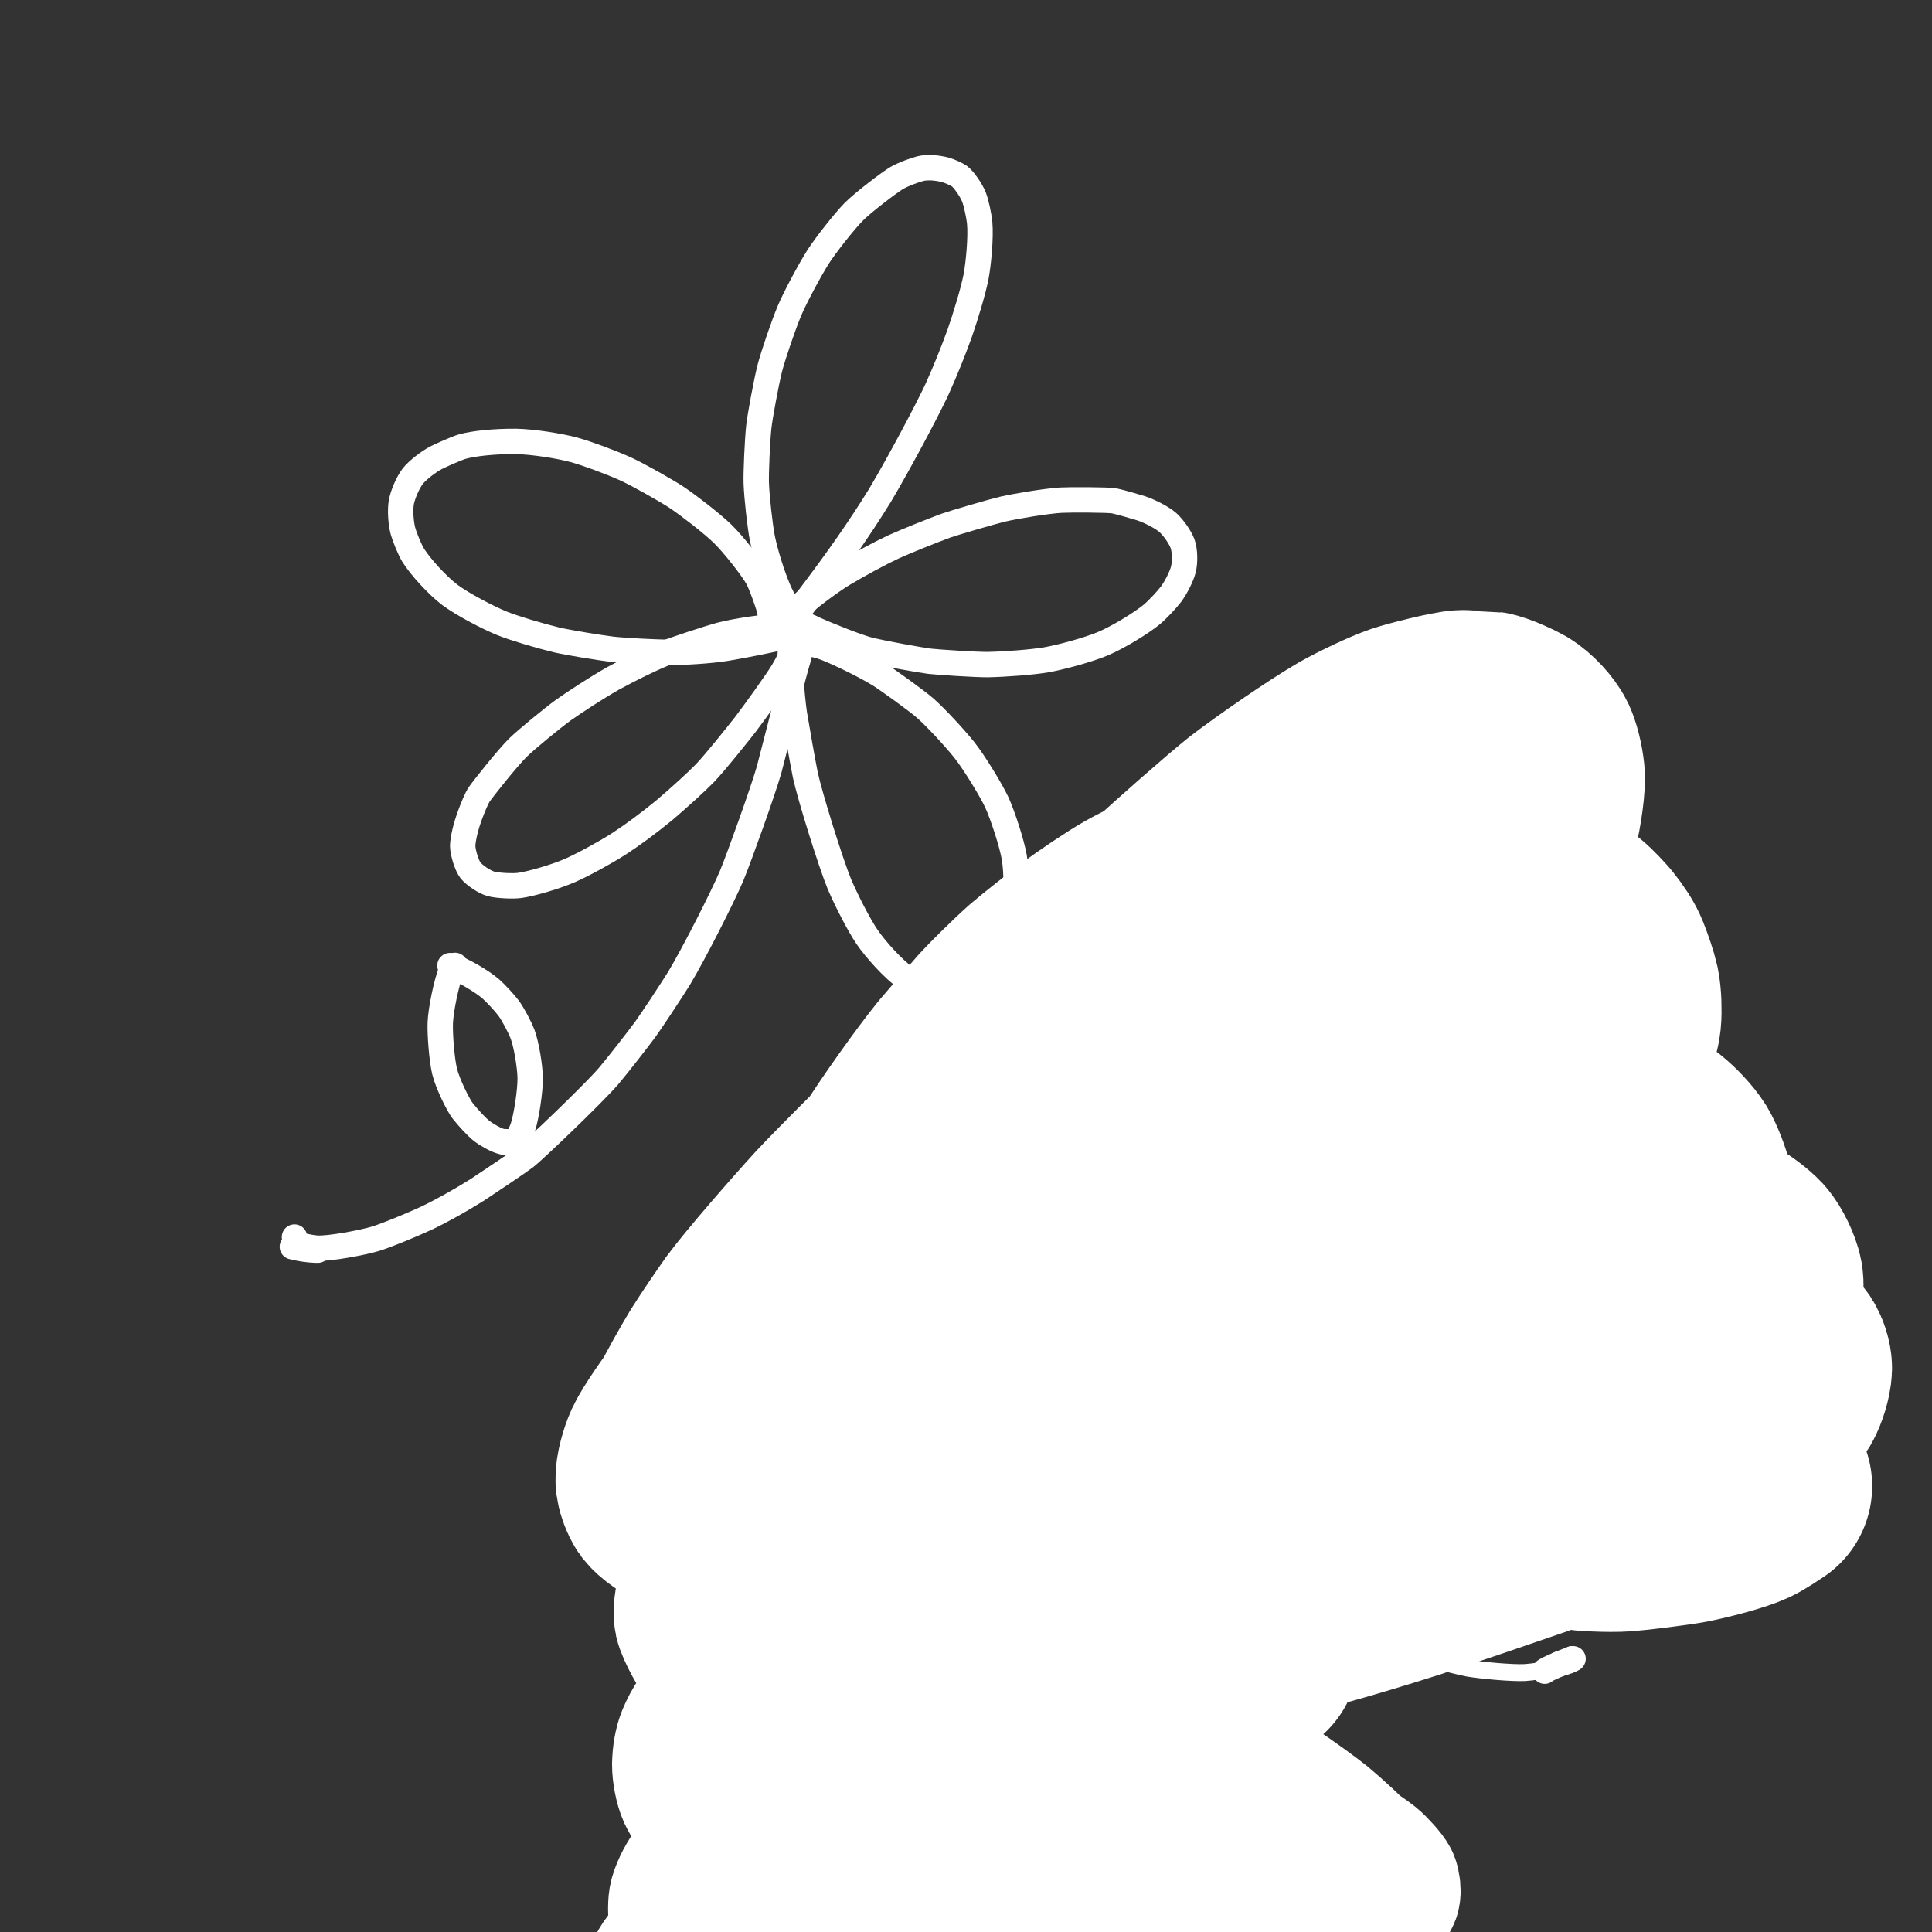 <?xml version="1.0" encoding="UTF-8" standalone="no"?>
<!DOCTYPE svg PUBLIC "-//W3C//DTD SVG 1.1//EN" "http://www.w3.org/Graphics/SVG/1.1/DTD/svg11.dtd">
<svg width="1000.00" height="1000.00" viewBox="0.00 0.00 1000.00 1000.00" xmlns="http://www.w3.org/2000/svg" xmlns:xlink="http://www.w3.org/1999/xlink">
<rect x="0.00" y="0.00" width="1000.00" height="1000.00" fill="#333333" stroke="none"/>
<g stroke-linecap="round" id="レイヤー_2">
<path d="M640.99,830.76 C640.49,831.04 640.05,831.19 639.67,831.20 C638.42,831.22 635.72,830.42 634.56,829.67 C632.21,828.09 628.62,823.42 627.02,820.96 C623.98,816.20 619.66,806.36 615.58,796.17 C612.67,788.60 607.60,774.18 605.68,766.65 C604.60,762.37 601.62,747.45 600.13,737.58 C597.53,718.47 596.06,692.38 595.91,677.59 C595.96,665.68 597.95,632.12 599.77,616.78 C601.91,602.12 608.18,570.87 611.94,556.91 C614.09,549.41 618.82,534.30 621.47,526.73 C625.44,516.26 629.37,507.12 634.35,496.68 C638.17,489.13 645.70,475.20 649.24,468.75 C653.88,460.56 659.37,452.19 664.97,444.86 C666.81,442.49 680.19,426.49 682.77,423.74 C687.58,418.66 699.47,407.87 705.17,403.55 C711.55,398.74 723.10,391.68 730.49,388.33 C736.83,385.49 751.49,381.59 758.71,381.27 C763.14,381.09 769.86,381.71 773.89,382.66 C777.92,383.64 783.89,386.10 787.40,388.22 C790.88,390.37 795.95,394.64 798.82,397.86 C801.57,400.97 805.15,406.26 807.03,409.79 C810.44,416.29 814.91,430.53 816.17,437.95 C817.17,443.93 818.04,458.25 817.87,466.04 C817.69,471.99 816.61,484.31 815.12,494.36 C812.55,509.04 804.99,536.87 801.23,548.84 C798.55,556.85 783.27,591.30 776.02,606.66 C768.69,621.22 755.39,645.16 745.69,660.98 C738.02,673.05 720.27,698.62 711.53,710.84 C707.38,716.43 699.28,727.16 695.33,732.31 C686.83,742.97 639.66,792.23 631.63,800.57 C631.51,800.69 631.39,800.81 631.28,800.93" fill="none" stroke="rgb(255, 255, 255)" stroke-width="13.14" stroke-opacity="1.00" stroke-linejoin="round"/>
<path d="M636.50,825.91 C637.52,823.96 643.26,811.17 648.98,800.94 C653.36,793.39 663.52,776.32 666.13,772.39 C669.82,766.83 680.42,753.42 683.28,750.12 C696.24,735.42 713.23,718.95 727.80,706.97 C734.02,702.03 746.53,693.17 753.04,688.83 C759.67,684.64 770.63,678.17 780.05,673.30 C789.80,668.57 801.84,663.45 808.87,661.13 C815.80,658.86 828.18,655.88 839.01,653.68 C848.51,651.91 858.61,650.76 866.25,651.11 C872.95,651.43 886.38,652.94 894.59,655.25 C901.36,657.19 914.06,663.30 919.66,667.57 C922.23,669.56 926.70,674.06 928.62,676.45 C930.53,678.85 933.55,684.19 934.68,686.94 C935.81,689.73 937.07,695.70 937.34,698.88 C937.58,702.00 937.06,708.61 936.43,711.97 C935.20,718.29 929.29,731.62 925.16,738.05 C921.34,743.96 909.03,757.96 906.94,760.09 C901.58,765.53 894.14,771.51 885.83,777.45 C875.93,784.32 864.35,791.82 857.45,795.65 C851.18,799.11 839.57,804.50 830.06,808.41 C823.12,811.11 809.03,816.04 801.84,818.29 C784.37,823.37 761.24,828.43 743.31,831.48 C734.05,832.90 721.39,834.40 714.04,835.10 C706.32,835.74 694.44,835.92 683.73,835.67 C674.27,835.30 659.52,833.59 653.06,831.47 C650.17,830.51 641.36,826.49 641.18,826.32 C640.79,825.97 639.94,824.97 638.63,823.35" fill="none" stroke="rgb(255, 255, 255)" stroke-width="13.14" stroke-opacity="1.00" stroke-linejoin="round"/>
<path d="M622.73,829.97 C622.86,827.88 622.82,826.85 622.49,825.34 C621.17,819.13 615.49,803.26 613.93,799.41 C610.97,792.13 604.20,778.89 600.29,772.16 C594.95,763.23 588.83,753.74 584.29,747.70 C578.20,739.77 570.81,731.09 565.91,725.56 C558.89,718.05 549.87,709.52 543.97,704.29 C535.71,697.36 526.18,690.29 520.17,686.10 C511.53,680.40 504.24,676.08 495.14,671.27 C488.58,667.98 475.70,662.26 467.45,659.41 C459.72,656.76 445.36,653.08 437.11,651.90 C429.69,650.86 415.37,650.14 407.35,650.68 C400.25,651.17 385.91,653.49 377.68,655.86 C369.21,658.32 356.81,664.26 348.87,669.61 C346.03,671.55 340.52,675.31 337.97,677.38 C334.58,680.17 324.87,695.48 322.83,699.87 C321.15,703.53 319.25,710.92 318.85,714.68 C318.49,718.19 318.53,725.99 319.10,729.76 C319.71,733.70 321.72,741.30 323.18,745.09 C325.61,751.33 334.82,764.99 340.05,770.40 C344.51,774.97 357.95,785.45 364.60,789.54 C370.28,793.02 385.53,800.51 392.96,803.84 C400.84,807.25 438.60,819.83 448.90,822.50 C457.73,824.76 496.78,830.67 513.22,832.58 C530.84,834.24 558.81,834.63 559.02,834.62 C559.35,834.60 559.94,834.53 560.80,834.40" fill="none" stroke="rgb(255, 255, 255)" stroke-width="13.14" stroke-opacity="1.00" stroke-linejoin="round"/>
<path d="M646.93,855.76 C640.47,857.75 625.45,862.28 616.97,864.04 C610.42,865.32 596.49,867.56 588.66,868.35 C580.31,868.99 564.65,869.60 556.15,869.70 C547.99,869.63 529.59,869.33 524.64,869.02 C518.12,868.59 503.62,866.27 496.41,864.82 C486.18,862.68 475.24,859.88 467.82,857.22 C460.47,854.56 448.64,849.15 441.47,844.99 C435.00,841.21 423.05,832.27 419.08,828.17 C417.13,826.14 412.54,820.29 410.80,817.58 C408.75,814.33 406.16,808.88 404.83,804.96 C402.34,797.55 400.31,783.96 400.16,775.46 C400.04,767.15 401.66,751.54 402.82,744.70 C404.31,736.03 407.86,722.43 409.93,715.34 C412.18,708.16 416.03,696.80 419.62,687.53 C422.34,680.85 428.71,666.48 432.59,658.44 C439.34,645.48 457.12,613.57 463.16,603.60 C471.71,589.97 488.64,566.08 498.34,554.12 C503.42,548.13 513.16,536.86 517.83,531.58 C520.93,528.16 531.91,517.19 539.17,510.72 C544.88,505.82 557.10,496.30 563.39,491.49 C569.94,486.71 582.28,478.28 589.62,474.12 C595.99,470.52 610.11,463.76 615.89,461.61 C623.04,458.98 637.49,455.06 643.24,454.24 C649.93,453.31 665.45,453.48 671.24,454.47 C678.09,455.68 693.13,461.36 698.60,464.94 C704.79,469.03 715.45,479.06 719.81,485.22 C724.29,491.61 730.38,504.42 732.51,512.16 C734.31,518.83 736.56,533.11 736.84,541.66 C737.06,549.27 736.20,564.13 734.74,572.66 C733.44,580.17 729.84,594.30 727.15,601.98 C725.11,607.79 719.09,622.10 715.80,628.65 C712.34,635.21 703.36,650.59 700.72,654.51 C690.34,669.57 674.98,688.15 662.22,701.56 C652.66,711.29 628.89,732.63 617.10,742.33 C601.98,754.15 580.91,769.02 568.99,776.85 C555.97,784.86 531.40,798.16 517.25,803.94 C510.40,806.69 494.33,811.17 488.06,811.93 C484.26,812.38 476.34,812.57 473.84,812.32 C470.16,811.92 462.57,809.67 460.09,808.18 C457.55,806.61 452.75,801.28 451.31,798.27 C450.31,796.10 448.73,789.28 448.36,785.58 C447.81,779.73 449.35,763.45 450.88,756.21 C452.77,747.64 456.92,733.20 459.44,726.01 C465.47,709.65 477.18,683.83 484.60,669.65 C491.95,656.36 507.78,629.34 515.87,615.79 C524.72,601.74 541.95,575.83 550.96,563.07 C560.39,550.17 577.52,528.01 590.77,512.37 C595.93,506.50 605.94,495.27 610.81,489.91 C618.16,482.16 625.91,474.59 631.66,469.72 C634.75,467.11 649.91,455.45 656.21,450.73 C664.84,444.49 674.70,439.61 680.05,437.00 C683.41,435.43 688.41,433.94 693.73,432.75 C698.46,431.74 705.92,430.73 708.92,430.78 C712.92,430.89 719.65,432.63 723.22,434.27 C726.41,435.79 732.15,440.24 734.62,442.89 C737.36,445.90 740.65,451.12 742.37,454.98 C743.85,458.39 746.13,465.80 746.81,469.50 C747.90,475.65 748.28,493.50 747.67,500.81 C746.32,516.06 741.38,541.92 736.44,559.71 C735.15,564.16 729.44,580.52 726.80,587.36 C722.96,596.66 717.84,607.38 714.45,614.02 C710.90,620.61 704.89,631.12 699.19,640.02 C688.55,655.92 671.66,677.16 661.56,688.61 C656.41,694.26 645.56,705.37 639.91,710.90 C628.07,722.07 606.54,739.64 591.03,751.14 C578.31,759.88 553.16,775.85 539.71,783.33 C533.24,786.77 520.98,792.87 511.81,796.76 C504.67,799.57 491.15,804.81 484.78,806.32 C476.07,808.46 464.06,809.37 456.18,808.54 C452.12,808.07 445.11,805.48 441.89,803.20 C439.02,801.09 434.93,795.97 433.46,793.29 C431.77,790.12 429.99,784.56 429.28,780.56 C428.03,773.29 428.03,759.47 429.03,750.66 C430.02,742.20 432.70,729.87 434.86,721.48 C437.73,711.45 440.43,703.38 444.18,693.49 C447.02,686.41 453.31,672.10 456.57,665.42 C462.01,654.73 477.44,627.53 487.97,610.76 C496.88,597.04 514.01,572.31 522.73,560.00 C531.87,547.75 551.50,523.07 561.80,510.90 C569.49,502.17 592.94,477.56 603.57,467.03 C615.11,456.21 641.65,432.93 650.42,425.98 C662.70,416.53 687.07,399.70 700.45,391.88 C707.91,387.69 720.69,381.57 727.99,379.05 C732.74,377.42 752.83,372.32 757.24,372.30 C759.71,372.36 768.46,372.71 768.57,372.73 C771.97,373.24 780.21,377.07 782.15,378.22 C785.70,380.36 790.21,385.16 791.83,388.59 C793.27,391.73 794.82,399.14 794.89,402.53 C794.97,408.90 792.74,422.81 790.47,430.18 C788.30,437.12 782.66,451.01 778.81,458.76 C775.20,465.66 765.56,482.29 762.84,486.35 C758.44,492.81 748.91,505.89 744.00,512.25 C737.30,520.76 712.39,547.22 702.97,556.40 C690.11,568.57 666.33,588.77 655.94,597.12 C643.86,606.54 618.20,626.24 604.61,636.51 C576.47,656.89 523.25,694.82 498.17,712.38 C485.66,720.86 462.45,736.07 449.32,743.88 C441.83,748.22 424.89,757.84 420.66,759.92 C417.05,761.68 411.27,763.59 409.44,763.88 C406.61,764.32 401.01,764.28 399.86,764.28 C399.73,761.40 399.31,752.10 399.27,749.87 C399.20,744.93 399.98,738.38 401.76,735.32 C402.16,734.64 407.68,722.10 412.49,712.53 C420.13,697.62 435.22,672.10 443.18,659.45 C451.26,647.13 466.25,625.42 477.55,610.39 C489.35,595.38 506.36,575.70 516.57,564.54 C527.00,553.58 549.08,531.88 560.42,521.30 C572.04,511.02 598.50,488.94 608.41,481.47 C614.85,476.74 627.70,467.77 633.98,463.65 C638.05,461.03 655.87,450.90 660.04,448.83 C667.10,445.34 680.25,440.05 688.29,437.67 C695.68,435.60 708.64,432.30 715.50,432.21 C722.99,432.17 731.40,433.40 740.04,436.44 C743.75,437.77 750.50,440.92 753.52,443.06 C756.52,445.22 761.98,450.94 763.73,453.59 C765.51,456.33 768.55,463.69 769.37,467.39 C770.15,471.01 770.27,478.38 769.95,481.97 C769.19,489.94 765.03,504.32 761.99,511.95 C759.42,518.36 751.71,533.46 748.86,538.48 C744.20,546.40 736.85,557.00 732.39,563.05 C727.74,569.07 720.13,578.39 713.57,585.62 C707.52,592.01 697.72,601.50 691.22,607.41 C680.22,616.78 651.79,639.45 642.18,646.52 C631.62,654.02 602.73,672.80 590.09,680.60 C577.02,688.40 551.22,703.36 538.48,710.52 C525.07,717.63 497.39,731.91 483.12,739.07 C469.24,745.77 437.59,760.56 427.50,764.71 C422.42,766.73 405.74,772.55 398.82,774.87 C390.85,777.52 377.56,779.30 371.05,779.43 C367.28,779.48 361.41,778.14 358.67,776.60 C357.26,775.76 355.28,773.83 354.28,772.25 C352.41,769.19 351.70,762.88 352.14,758.89 C352.97,752.16 357.69,739.11 360.63,732.74 C363.29,727.03 370.65,714.04 374.45,707.76 C379.61,699.58 386.45,689.58 390.68,683.65 C398.74,672.72 421.45,646.70 432.74,634.35 C443.43,622.98 465.02,601.49 475.61,591.23 C486.49,581.12 508.81,560.68 520.27,550.63 C531.70,540.99 555.07,522.32 567.30,513.20 C580.96,503.63 611.22,483.69 620.41,478.10 C624.74,475.55 634.85,470.72 644.88,466.42 C652.79,463.15 669.86,456.32 675.62,454.65 C680.85,453.13 692.18,450.81 701.99,449.15 C709.80,448.00 724.93,446.99 731.33,447.26 C738.75,447.58 752.30,449.17 757.72,450.62 C761.82,451.72 781.18,458.48 787.07,461.19 C794.76,464.76 808.65,474.18 813.00,477.74 C816.31,480.48 819.93,484.55 821.55,486.40 C825.33,491.13 827.64,494.65 829.10,498.32 C830.85,502.76 832.94,508.80 833.71,512.33 C834.50,516.01 834.76,523.29 834.37,526.99 C833.49,534.62 828.74,548.20 825.34,554.71 C821.99,561.06 812.80,573.65 807.56,579.52 C803.03,584.55 793.26,593.62 785.51,600.13 C773.81,609.51 748.68,626.51 736.24,634.73 C725.33,641.48 702.69,654.91 684.75,664.46 C672.22,670.93 644.70,684.98 629.71,692.56 C614.69,699.79 584.10,714.07 568.52,721.12 C552.86,727.74 522.87,740.14 508.54,745.92 C493.65,751.60 462.59,763.00 448.72,767.49 C432.31,772.33 405.09,778.52 391.59,780.69 C383.55,781.93 370.54,781.51 364.99,780.37 C361.41,779.62 354.43,777.63 351.36,775.93 C349.68,774.97 347.02,772.93 346.22,771.90 C345.44,770.86 344.27,767.72 344.08,766.25 C343.76,763.22 345.78,756.26 347.33,752.89 C349.80,747.60 359.06,734.18 363.65,728.66 C368.13,723.39 380.21,710.16 383.66,706.78 C389.13,701.50 401.06,690.64 407.44,685.21 C416.26,678.09 440.80,660.09 455.93,650.02 C468.83,641.77 495.53,625.81 509.48,618.01 C520.39,612.14 550.22,597.80 563.84,591.89 C580.36,585.38 606.16,576.55 621.51,572.48 C629.96,570.40 645.52,566.84 652.55,565.25 C661.51,563.27 672.59,561.58 681.07,560.90 C688.01,560.34 703.28,559.21 711.61,558.64 C722.59,558.15 735.34,558.16 742.94,558.38 C750.29,558.77 764.55,559.94 772.12,560.84 C779.58,561.91 795.88,564.84 800.99,566.12 C807.83,567.85 829.60,575.13 830.65,575.52 C837.81,578.19 849.26,585.47 855.17,590.09 C858.84,592.98 863.92,598.38 866.09,601.90 C867.89,604.90 870.87,612.36 871.56,616.02 C872.24,619.81 872.47,627.90 872.00,631.41 C871.63,634.00 869.53,641.38 868.19,644.73 C865.64,650.99 857.50,663.13 852.51,668.71 C848.24,673.45 836.43,683.54 829.64,688.53 C825.80,691.32 810.06,701.26 803.02,705.35 C793.07,710.87 760.12,726.64 748.95,731.35 C734.48,737.18 705.32,747.84 690.54,752.72 C676.10,757.21 644.11,766.14 633.04,768.84 C613.93,773.19 584.76,778.62 573.18,779.99 C565.33,780.81 549.21,781.71 542.58,781.11 C538.70,780.72 534.69,779.37 530.37,777.55 C531.04,774.67 532.95,766.38 534.13,763.51 C535.64,759.91 539.83,754.54 542.56,752.25 C546.54,748.94 560.00,739.32 566.34,735.02 C576.38,728.52 605.65,712.04 619.10,705.08 C633.10,698.14 661.22,685.18 675.01,679.05 C688.97,673.19 717.27,662.22 731.28,657.19 C746.40,652.20 776.15,643.43 791.51,639.96 C799.03,638.43 812.79,636.07 822.30,635.05 C830.37,634.35 847.20,633.26 852.09,633.59 C857.80,634.05 868.56,635.25 877.08,637.71 C881.66,639.08 888.58,641.56 891.17,642.85 C894.59,644.58 899.64,648.46 901.99,651.01 C904.17,653.44 907.26,659.73 907.88,663.24 C908.42,666.59 907.40,673.21 906.38,676.33 C905.18,679.92 902.45,685.19 900.13,688.62 C895.86,694.86 886.46,704.42 879.73,709.74 C873.24,714.84 862.03,722.04 853.82,726.84 C840.82,733.99 810.58,747.32 798.56,752.19 C789.01,755.89 753.72,767.70 738.63,772.61 C722.01,777.79 685.17,788.17 671.78,791.34 C658.65,794.27 633.11,799.79 630.60,799.93 C626.03,800.14 615.59,796.81 614.46,796.45 C619.12,791.22 630.15,778.97 635.60,774.20 C639.73,770.61 653.13,761.42 659.27,757.48 C665.95,753.34 680.22,744.98 686.92,741.35 C704.26,732.44 728.75,721.41 742.55,715.79 C756.08,710.65 784.90,701.46 800.79,697.64 C808.55,695.92 823.60,693.07 831.01,691.92 C838.31,690.93 851.20,689.55 859.95,689.17 C867.12,689.03 881.13,689.21 889.24,690.16 C897.79,691.19 911.50,694.81 915.22,697.10 C916.98,698.22 919.97,700.88 920.95,702.31 C921.96,703.86 922.76,706.46 922.77,708.08 C922.70,711.07 920.91,716.94 919.23,719.76 C915.63,725.69 906.63,734.95 899.79,740.27 C894.46,744.40 883.43,751.39 873.70,757.04 C870.04,759.14 856.44,766.02 848.54,769.43 C835.86,774.61 807.89,785.26 792.37,791.04 C776.74,796.47 744.71,807.35 728.31,812.81 C688.89,825.39 669.27,830.06 668.48,830.25 C685.43,819.44 701.27,810.69 719.38,802.02 C737.23,794.06 763.52,783.74 778.65,778.33 C786.23,775.80 802.94,770.73 808.83,769.19 C816.99,767.19 832.99,763.86 840.73,762.52 C848.15,761.42 863.24,759.66 872.00,759.50 C876.52,759.42 895.69,760.20 900.24,760.76 C902.70,761.08 905.18,761.76 906.41,762.56 C907.80,763.49 911.76,768.31 912.49,769.21 C910.60,770.48 905.07,774.18 902.27,775.50 C896.59,778.14 882.46,781.91 872.85,783.81 C865.93,785.12 846.52,787.49 840.67,787.93 C831.94,788.53 819.34,787.58 818.94,787.45 C818.45,787.30 817.35,786.84 815.62,786.07" fill="none" stroke="rgb(255, 255, 255)" stroke-width="113.08" stroke-opacity="1.00" stroke-linejoin="round"/>
<path d="M422.22,326.31 C422.22,326.31 420.85,329.08 420.85,329.08 C418.72,328.75 417.68,328.24 416.40,326.67 C410.75,319.96 405.50,311.29 402.76,304.83 C399.51,297.02 396.20,286.36 394.65,278.89 C393.40,272.77 391.70,257.41 391.44,250.08 C391.26,244.47 391.99,228.43 392.73,221.14 C393.37,215.31 396.53,198.34 398.40,190.77 C400.16,183.89 405.63,167.94 408.74,160.57 C411.54,153.95 419.35,139.36 423.53,132.83 C427.29,126.97 436.89,114.76 441.72,109.80 C446.78,104.65 460.50,94.31 464.08,92.18 C467.75,90.03 473.61,88.04 476.14,87.35 C479.64,86.40 484.92,86.73 489.41,87.95 C491.67,88.60 495.11,90.14 496.64,91.22 C498.86,92.84 502.60,98.29 504.04,101.77 C505.31,104.93 506.72,111.76 507.07,115.21 C507.79,122.72 506.45,136.80 505.17,143.38 C503.71,150.81 499.84,163.57 496.69,172.64 C492.85,183.13 489.40,191.71 484.88,201.75 C479.79,212.58 465.69,239.24 455.47,256.40 C444.56,274.11 433.40,289.77 420.00,307.55 C415.13,313.97 408.69,322.44 407.12,324.51 C406.97,324.71 406.81,324.92 406.66,325.12 C406.66,325.12 407.00,324.47 407.00,324.47" fill="none" stroke="rgb(255, 255, 255)" stroke-width="13.14" stroke-opacity="1.00" stroke-linejoin="round"/>
<path d="M398.99,322.47 C399.09,320.37 398.75,316.97 397.67,313.49 C396.22,308.97 393.85,302.45 392.26,299.39 C389.77,294.68 379.70,281.78 373.99,276.25 C368.28,270.75 356.96,262.03 350.80,257.82 C345.03,253.95 329.94,245.49 323.59,242.61 C315.92,239.19 303.76,234.66 296.97,232.81 C289.69,230.84 276.08,228.66 267.09,228.47 C255.48,228.40 245.26,229.55 239.53,231.10 C236.29,232.00 227.63,235.93 225.73,236.92 C221.80,238.99 216.07,243.38 213.61,246.52 C211.15,249.74 208.37,256.12 207.69,260.19 C207.05,264.24 207.50,270.60 208.50,274.53 C209.39,277.91 212.09,284.46 213.82,287.30 C217.35,293.03 226.18,302.87 232.87,307.92 C239.45,312.84 252.70,319.76 259.92,322.67 C266.08,325.14 278.51,328.88 288.14,331.23 C295.17,332.80 309.58,335.13 316.74,336.04 C323.99,336.84 339.33,337.55 346.58,337.67 C353.76,337.72 367.21,336.96 375.87,335.56 C398.15,331.72 411.29,328.36 415.25,327.05 C416.86,326.53 417.82,325.99 419.60,324.69" fill="none" stroke="rgb(255, 255, 255)" stroke-width="13.14" stroke-opacity="1.00" stroke-linejoin="round"/>
<path d="M408.05,326.23 C408.05,326.23 406.31,324.46 406.31,324.46 C407.75,320.87 409.39,318.13 412.13,315.46 C417.42,310.41 429.13,301.57 436.23,297.22 C445.73,291.59 454.93,286.59 462.62,282.99 C469.05,280.07 482.54,274.68 489.55,272.09 C493.97,270.52 514.33,264.59 519.05,263.51 C526.50,261.81 542.06,259.29 549.16,258.88 C553.89,258.62 573.75,258.67 576.66,259.23 C579.65,259.81 589.20,262.62 590.79,263.14 C595.19,264.62 601.49,267.87 604.44,270.43 C607.32,272.99 610.94,278.18 612.13,281.52 C613.31,284.99 613.47,290.94 612.49,294.82 C611.51,298.55 608.59,304.22 606.13,307.54 C603.99,310.38 598.90,315.78 596.17,318.04 C590.66,322.56 578.68,329.89 570.68,333.25 C562.85,336.51 548.77,340.26 541.48,341.53 C534.25,342.76 520.27,343.83 511.22,343.99 C505.24,344.04 485.15,342.74 481.10,342.25 C476.14,341.64 457.46,338.23 450.57,336.60 C443.67,334.89 428.24,328.60 420.43,325.15 C410.72,320.69 404.99,316.87 404.78,316.69 C404.61,316.53 404.41,316.26 404.17,315.88" fill="none" stroke="rgb(255, 255, 255)" stroke-width="13.14" stroke-opacity="1.00" stroke-linejoin="round"/>
<path d="M411.73,329.46 C411.73,329.46 412.14,328.38 412.14,328.38 C410.41,326.77 406.43,324.91 402.81,324.53 C397.45,324.01 380.24,326.72 372.59,328.75 C367.67,330.06 349.21,336.07 343.34,338.45 C336.50,341.24 326.45,346.18 317.19,351.20 C308.26,356.32 297.89,363.12 291.53,367.58 C285.35,372.10 272.57,382.63 268.21,386.85 C262.85,392.08 249.88,408.44 248.00,411.23 C246.69,413.20 244.83,417.61 242.84,423.04 C241.23,427.50 239.47,434.45 239.49,437.99 C239.56,441.38 241.63,448.04 243.49,450.46 C245.42,452.90 250.72,456.57 254.17,457.50 C257.85,458.44 265.50,458.77 268.99,458.30 C275.56,457.35 288.01,453.65 295.24,450.46 C302.19,447.37 312.83,441.53 320.23,436.85 C327.65,432.01 335.47,426.23 343.74,419.47 C351.90,412.50 360.47,404.72 364.85,400.21 C369.88,395.00 380.76,381.38 385.68,375.13 C391.00,368.11 402.06,352.78 405.37,347.25 C410.06,339.35 412.80,331.76 413.53,327.87 C413.53,327.87 412.83,327.03 412.83,327.03" fill="none" stroke="rgb(255, 255, 255)" stroke-width="13.14" stroke-opacity="1.00" stroke-linejoin="round"/>
<path d="M414.85,332.46 C419.90,333.10 424.05,334.06 428.24,335.73 C435.98,338.86 448.87,345.26 455.48,349.39 C459.40,351.85 474.54,362.71 478.99,366.62 C484.22,371.24 494.15,381.89 499.28,388.36 C504.18,394.56 512.82,408.65 515.85,415.10 C518.95,421.76 523.75,436.56 525.00,443.81 C526.32,451.66 526.25,463.45 524.93,472.89 C524.19,478.02 523.36,482.61 522.68,484.43 C521.72,486.98 517.59,495.13 516.86,496.45 C514.77,500.21 510.53,505.47 507.45,507.83 C504.32,510.16 498.31,512.74 494.51,513.34 C490.73,513.90 484.87,513.35 481.27,512.28 C478.24,511.35 472.02,508.42 468.97,506.29 C462.37,501.60 453.13,491.37 448.71,484.84 C444.49,478.57 438.27,466.46 434.49,457.67 C429.92,446.59 419.13,411.83 416.85,401.21 C415.24,393.17 412.53,377.63 411.14,369.30 C409.77,359.58 408.62,344.14 409.17,334.99 C409.37,331.79 409.68,326.65 409.71,326.40 C409.74,326.14 409.82,325.80 409.94,325.36" fill="none" stroke="rgb(255, 255, 255)" stroke-width="13.14" stroke-opacity="1.00" stroke-linejoin="round"/>
<path d="M413.59,339.75 C412.34,342.59 402.42,381.55 398.04,398.56 C394.83,409.70 382.97,442.84 378.72,453.24 C374.16,464.02 359.41,493.12 351.51,506.32 C347.33,513.03 337.50,527.90 334.18,532.53 C329.58,538.77 319.97,551.06 314.92,557.07 C305.92,567.36 276.16,595.68 272.07,598.83 C268.32,601.69 253.80,611.38 247.06,615.85 C237.73,621.69 228.04,627.05 220.66,630.55 C212.24,634.45 199.90,639.45 194.55,641.12 C187.95,643.15 170.52,646.42 164.16,646.06 C162.24,645.95 159.31,645.44 156.83,644.85 C153.97,644.12 152.71,641.49 152.42,640.30" fill="none" stroke="rgb(255, 255, 255)" stroke-width="13.14" stroke-opacity="1.00" stroke-linejoin="round"/>
<path d="M151.32,645.32 C153.77,645.90 155.60,646.28 157.43,646.54 C159.39,646.81 161.54,647.02 162.95,647.07 C163.25,647.08 163.78,647.09 164.52,647.10" fill="none" stroke="rgb(255, 255, 255)" stroke-width="13.14" stroke-opacity="1.00" stroke-linejoin="round"/>
<path d="M235.52,499.68 C234.66,500.41 234.07,501.24 233.43,502.78 C231.04,508.64 228.17,522.66 227.89,529.30 C227.65,535.51 228.68,548.34 230.09,554.39 C231.71,561.16 237.35,572.27 239.50,574.99 C242.70,578.98 246.58,583.17 249.21,585.28 C251.86,587.36 256.49,589.97 259.42,590.82 C261.33,591.35 262.06,591.45 262.85,591.33" fill="none" stroke="rgb(255, 255, 255)" stroke-width="13.14" stroke-opacity="1.00" stroke-linejoin="round"/>
<path d="M232.89,499.79 C238.98,501.72 249.33,507.76 254.06,511.88 C256.49,514.01 261.28,519.15 263.30,521.88 C265.52,524.95 269.02,531.45 270.55,535.51 C272.44,540.60 274.32,551.92 274.42,557.96 C274.50,564.72 272.42,577.98 270.71,583.27 C269.67,586.40 268.35,588.66 267.33,589.93" fill="none" stroke="rgb(255, 255, 255)" stroke-width="13.14" stroke-opacity="1.00" stroke-linejoin="round"/>
<path d="M260.57,590.91 C260.71,590.90 260.95,590.91 261.28,590.93 C262.21,590.98 263.15,591.02 264.08,591.07 C264.41,591.09 264.63,591.09 264.75,591.08" fill="none" stroke="rgb(255, 255, 255)" stroke-width="13.14" stroke-opacity="1.00" stroke-linejoin="round"/>
<path d="M267.52,589.91 C267.52,589.91 266.94,590.80 266.94,590.80" fill="none" stroke="rgb(255, 255, 255)" stroke-width="13.14" stroke-opacity="1.00" stroke-linejoin="round"/>
</g>
<g stroke-linecap="round" id="レイヤー_2_のコピー">
<path d="M543.70,1079.68 C544.11,1079.73 544.42,1079.73 544.63,1079.68 C545.62,1079.45 547.67,1077.63 548.63,1076.05 C550.44,1073.01 551.94,1062.08 552.60,1051.08 C553.04,1041.48 552.62,1030.57 551.66,1022.55 C551.12,1018.37 547.37,998.70 546.24,994.17 C542.76,980.30 533.58,954.65 526.49,938.89 C524.50,934.60 515.72,918.18 511.68,911.25 C507.62,904.61 497.56,889.95 494.85,886.37 C490.12,880.14 480.51,869.30 474.56,863.47 C469.17,858.38 456.82,846.96 452.88,844.00 C449.11,841.20 434.62,832.16 431.77,830.62 C424.87,826.92 410.91,821.46 404.38,819.90 C401.47,819.22 394.14,818.13 391.64,818.00 C387.77,817.80 379.94,818.36 376.47,819.20 C372.63,820.17 367.05,822.60 364.03,824.63 C361.33,826.49 356.68,831.53 355.11,834.06 C353.56,836.61 350.93,843.46 350.26,847.13 C349.09,853.75 349.98,867.51 351.65,874.50 C353.21,880.87 358.15,893.91 360.95,899.59 C364.39,906.50 369.78,915.54 376.11,925.01 C380.85,932.01 387.41,940.44 394.39,948.19 C407.51,962.43 425.56,980.39 438.30,991.26 C451.58,1002.17 474.63,1019.10 485.39,1026.57 C495.51,1033.40 542.23,1058.03 543.29,1058.59 C543.39,1058.64 543.49,1058.69 543.59,1058.75" fill="none" stroke="rgb(255, 255, 255)" stroke-width="8.77" stroke-opacity="1.00" stroke-linejoin="round"/>
<path d="M545.52,1075.67 C544.50,1074.69 541.13,1070.71 537.48,1067.18 C535.47,1065.24 517.91,1049.82 514.24,1046.99 C509.15,1043.09 496.03,1035.04 489.00,1031.25 C483.00,1028.04 466.14,1020.74 461.27,1018.96 C455.93,1017.01 439.73,1012.41 433.70,1011.11 C427.27,1009.74 412.15,1007.76 405.33,1007.53 C397.88,1007.31 380.46,1009.00 375.08,1009.93 C368.90,1011.02 354.69,1016.52 349.85,1019.41 C346.48,1021.46 341.79,1024.97 339.22,1027.38 C336.94,1029.53 333.03,1034.46 331.75,1036.63 C330.46,1038.84 328.34,1044.24 327.86,1046.88 C327.35,1049.88 327.46,1054.65 328.12,1057.68 C328.73,1060.39 331.27,1066.11 332.79,1068.45 C334.35,1070.81 339.12,1076.24 341.89,1078.68 C346.96,1083.06 360.31,1090.82 363.70,1092.43 C367.77,1094.35 387.16,1100.18 391.63,1101.26 C399.30,1103.08 412.52,1104.83 421.72,1105.36 C429.16,1105.69 442.53,1105.47 451.73,1104.94 C459.23,1104.38 474.90,1102.28 482.35,1101.07 C487.02,1100.27 504.53,1096.31 511.52,1093.94 C520.46,1090.83 533.30,1085.19 538.32,1080.96 C539.59,1079.82 542.41,1077.29 542.65,1076.91 C542.86,1076.56 543.19,1075.75 543.63,1074.49" fill="none" stroke="rgb(255, 255, 255)" stroke-width="8.77" stroke-opacity="1.00" stroke-linejoin="round"/>
<path d="M555.10,1075.35 C554.58,1074.09 554.37,1073.29 554.22,1071.84 C553.76,1067.33 554.37,1050.02 555.54,1042.70 C556.28,1038.10 560.12,1021.25 562.32,1014.71 C564.53,1008.35 570.78,993.35 573.90,987.51 C577.65,980.64 584.39,969.91 589.12,963.65 C593.96,957.27 603.40,947.02 608.72,942.13 C613.62,937.64 626.05,928.52 631.52,925.54 C637.40,922.35 650.18,917.26 658.19,915.54 C665.65,913.97 681.38,913.28 688.08,914.59 C691.08,915.19 700.52,917.86 701.09,918.05 C704.35,919.14 707.71,921.21 710.69,923.63 C715.02,927.21 719.68,931.84 721.65,935.14 C723.41,938.18 726.05,945.63 726.61,949.39 C727.16,953.43 726.99,961.15 726.25,964.68 C725.45,968.31 723.18,975.09 721.66,978.26 C719.13,983.47 710.44,995.53 704.95,1001.21 C699.23,1007.10 689.17,1015.73 681.66,1021.39 C674.18,1026.92 662.64,1034.87 657.92,1037.57 C653.82,1039.90 637.68,1048.06 630.41,1051.54 C615.41,1058.37 596.53,1064.89 596.43,1064.92 C596.18,1064.99 595.79,1065.06 595.26,1065.15" fill="none" stroke="rgb(255, 255, 255)" stroke-width="8.77" stroke-opacity="1.00" stroke-linejoin="round"/>
<path d="M545.18,1096.77 C556.00,1096.54 566.20,1095.84 574.22,1094.57 C581.82,1093.34 594.55,1090.01 605.00,1086.73 C612.73,1084.14 627.30,1078.95 632.83,1076.13 C638.07,1073.41 651.74,1065.47 655.94,1062.37 C661.80,1058.02 671.70,1048.79 676.23,1043.08 C678.22,1040.56 682.49,1034.03 683.73,1031.45 C685.04,1028.68 687.23,1021.56 687.62,1018.51 C687.99,1015.40 687.67,1007.25 687.05,1003.54 C686.04,997.78 681.28,984.49 677.73,977.52 C674.26,970.74 667.72,960.72 662.68,953.69 C658.51,948.10 648.32,935.99 645.13,932.58 C638.35,925.44 610.13,899.51 598.93,890.57 C593.29,886.30 583.81,879.51 575.24,874.02 C568.74,870.05 555.23,862.19 549.75,859.51 C543.44,856.43 533.14,852.44 522.94,848.91 C514.10,845.99 502.15,842.94 494.65,841.82 C486.97,840.69 473.45,840.36 466.53,841.16 C463.00,841.59 455.73,843.42 452.17,844.74 C448.24,846.23 442.83,849.11 439.65,851.41 C436.91,853.41 431.86,858.11 429.80,860.80 C427.68,863.59 424.01,869.86 422.85,872.63 C421.71,875.40 419.74,882.77 419.21,886.37 C418.29,892.96 419.98,908.66 422.04,915.84 C424.11,922.98 429.19,934.58 433.14,941.21 C436.71,947.18 445.80,958.95 450.45,963.89 C455.00,968.70 466.71,979.07 472.94,983.67 C479.59,988.55 489.35,994.68 498.09,999.60 C506.68,1004.17 517.35,1009.20 524.06,1012.17 C536.53,1017.40 565.33,1027.28 577.99,1030.41 C582.64,1031.56 601.05,1035.17 607.56,1035.92 C616.28,1036.91 631.30,1036.79 637.25,1035.51 C640.12,1034.88 646.06,1032.89 648.71,1031.30 C651.83,1029.39 655.30,1025.30 656.36,1022.26 C657.28,1019.42 656.76,1012.19 655.62,1008.22 C653.91,1002.48 646.73,989.24 641.89,982.22 C638.66,977.56 626.08,962.37 622.95,958.98 C612.85,948.30 589.62,927.37 577.82,917.23 C565.60,907.25 538.83,887.06 528.95,880.28 C519.29,873.87 485.72,854.13 477.34,850.50 C473.32,848.76 452.53,841.53 450.40,840.94 C446.18,839.78 440.21,838.95 437.61,838.63 C433.90,838.15 428.67,838.32 424.09,838.94 C419.51,839.60 413.71,841.62 411.07,843.51 C408.54,845.36 405.00,849.54 403.48,852.51 C401.95,855.61 400.58,861.32 400.42,865.33 C400.29,869.22 401.20,875.80 402.30,879.90 C404.29,887.21 409.74,899.72 413.64,907.27 C416.35,912.39 425.77,927.48 429.82,932.89 C434.64,939.26 442.99,949.05 447.86,954.06 C452.15,958.40 462.39,967.63 469.40,973.13 C477.80,979.44 485.31,984.55 494.83,990.44 C504.20,995.91 514.77,1001.36 521.31,1004.51 C530.29,1008.57 541.39,1012.89 548.33,1015.36 C557.13,1018.31 570.29,1022.10 578.02,1024.10 C585.49,1025.87 601.12,1028.96 606.46,1029.76 C613.21,1030.71 631.35,1031.73 634.48,1031.63 C641.29,1031.38 653.57,1028.52 658.25,1025.69 C661.34,1023.78 665.59,1018.44 666.62,1015.16 C667.68,1011.61 667.66,1005.26 666.87,1001.10 C665.58,994.64 659.39,980.29 655.76,974.21 C652.01,967.97 644.63,957.58 639.09,950.85 C633.49,944.22 626.54,936.90 619.36,929.92 C610.56,921.72 586.63,901.94 574.69,892.79 C558.78,881.14 534.46,865.09 524.41,859.08 C514.07,853.20 485.33,838.60 470.83,832.35 C464.18,829.60 450.55,824.47 443.51,822.09 C436.57,819.90 422.77,815.97 414.59,814.29 C406.05,812.56 393.02,811.55 384.47,812.13 C379.65,812.49 375.53,813.08 372.76,814.04 C367.93,815.79 364.48,817.39 361.64,820.18 C359.46,822.38 357.40,824.97 356.52,826.72 C355.42,829.01 355.07,835.50 355.76,838.78 C356.83,843.63 363.19,855.29 367.91,861.32 C372.53,867.18 382.88,877.58 389.03,882.87 C393.54,886.72 410.16,898.68 413.79,901.00 C416.97,903.01 432.24,911.56 438.93,915.06 C454.91,922.75 477.16,931.87 493.57,937.85 C508.69,943.07 539.85,953.44 555.89,958.60 C572.38,963.61 602.77,972.73 616.67,976.84 C630.89,980.88 668.59,988.93 673.55,988.91 C676.37,988.86 680.74,987.56 682.49,986.94 C681.58,983.72 678.80,974.37 678.26,973.29 C676.78,970.38 671.36,964.85 670.83,964.24 C664.21,956.77 640.48,935.60 628.97,926.38 C616.14,916.35 591.33,899.24 579.04,891.93 C563.22,883.00 536.82,869.90 526.34,865.25 C519.39,862.35 505.47,856.74 498.62,854.18 C491.00,851.57 473.03,846.11 468.68,845.06 C460.81,843.18 445.06,840.76 437.97,840.57 C434.12,840.49 427.52,840.75 422.80,841.05 C418.90,841.32 414.41,842.26 411.11,843.40 C407.02,844.94 404.15,846.29 401.11,848.49 C397.33,851.26 392.47,855.59 390.63,858.24 C388.95,860.71 386.59,866.52 386.18,869.51 C385.78,872.67 386.28,879.00 387.43,882.37 C388.61,885.74 392.19,892.62 394.31,895.64 C398.68,901.80 407.98,911.83 413.99,917.18 C418.78,921.42 430.21,929.82 437.13,934.27 C441.95,937.32 456.77,945.21 464.98,948.74 C468.42,950.21 486.69,957.19 494.29,959.90 C508.44,964.69 538.48,972.48 553.81,976.01 C569.09,979.27 599.28,984.72 614.89,987.10 C622.98,988.23 638.61,990.31 646.15,991.26 C664.72,993.27 688.91,993.44 691.34,993.24 C693.43,993.05 703.90,990.61 706.01,989.74 C707.43,989.13 709.61,987.63 710.75,986.55 C711.78,985.50 713.04,982.94 713.24,981.21 C713.42,979.37 712.73,976.05 711.88,974.15 C710.19,970.55 706.77,965.62 704.21,962.61 C699.73,957.40 690.74,949.20 683.85,943.43 C680.43,940.64 666.69,930.53 659.37,925.97 C649.78,920.18 621.28,904.45 604.13,896.05 C590.33,889.58 559.65,876.13 548.61,871.83 C532.26,865.68 509.08,858.69 491.30,854.01 C482.64,851.81 473.97,850.48 464.73,849.70 C452.08,848.74 441.79,848.53 433.99,849.44 C426.33,850.35 413.76,852.99 408.25,854.87 C405.21,855.92 397.08,859.40 394.23,860.87 C390.00,863.09 375.63,874.07 371.68,878.07 C368.77,881.04 365.21,885.60 362.18,889.85 C360.03,892.93 358.65,895.59 357.01,899.45 C355.49,903.15 354.61,908.42 354.53,913.30 C354.51,917.76 355.77,924.21 357.42,927.85 C358.99,931.26 362.61,936.64 365.17,939.57 C369.93,944.94 380.99,953.05 387.01,956.39 C392.34,959.32 406.89,965.27 413.65,967.49 C419.78,969.51 457.86,979.31 469.66,981.56 C484.24,983.95 515.73,988.78 532.64,991.22 C549.31,993.25 583.60,996.43 599.90,997.53 C614.43,998.38 646.69,999.44 660.36,998.98 C667.40,998.67 685.14,996.57 690.21,995.76 C693.86,995.17 699.87,993.55 703.27,992.14 C705.95,991.00 712.48,987.09 713.87,985.90 C715.23,984.69 717.62,981.73 718.07,980.50 C718.53,979.14 718.19,975.89 717.52,974.28 C716.69,972.42 711.77,966.91 708.95,964.62 C703.20,960.00 688.83,951.26 682.87,948.20 C676.59,944.99 662.46,938.89 654.00,935.82 C646.52,933.27 633.41,929.17 624.20,926.65 C606.21,922.13 578.03,916.40 563.89,914.42 C556.71,913.53 542.42,912.17 535.37,911.75 C528.30,911.47 511.16,911.42 506.06,911.71 C497.48,912.31 478.15,914.16 474.06,914.69 C468.83,915.38 453.23,919.22 445.80,921.07 C435.01,924.02 423.74,927.76 415.42,931.11 C407.71,934.36 395.58,940.38 389.67,943.87 C383.94,947.27 369.35,958.26 367.16,960.15 C365.50,961.59 362.90,964.78 359.13,969.84 C356.19,973.94 353.45,979.74 352.79,983.25 C352.21,986.59 352.43,992.45 353.29,995.82 C354.21,999.28 356.82,1004.52 359.20,1007.67 C361.53,1010.69 365.90,1014.83 369.05,1017.15 C374.72,1021.28 386.49,1026.60 393.48,1028.91 C399.61,1030.92 416.34,1034.71 423.78,1035.87 C431.27,1036.96 446.82,1038.76 453.79,1039.33 C471.49,1040.40 500.03,1040.65 511.34,1040.27 C530.05,1039.30 561.64,1036.11 573.26,1033.84 C577.16,1033.07 585.14,1031.14 587.87,1030.32 C596.55,1027.69 601.35,1023.89 602.60,1022.75 C601.20,1020.45 597.53,1014.62 595.38,1012.72 C593.03,1010.70 588.21,1008.74 582.41,1006.78 C570.59,1002.93 542.45,997.17 528.32,995.05 C513.96,993.13 483.98,990.21 468.86,989.30 C450.57,988.64 423.94,989.01 410.12,990.23 C401.37,991.17 389.52,993.27 380.07,995.64 C371.55,997.85 360.57,1002.48 357.27,1004.50 C355.18,1005.79 347.60,1011.33 345.76,1013.17 C342.90,1016.11 339.64,1022.51 339.34,1025.62 C339.22,1027.23 339.54,1030.57 340.00,1031.96 C341.02,1034.85 345.89,1041.04 348.79,1043.34 C351.81,1045.70 357.77,1049.30 361.03,1050.74 C367.53,1053.57 380.21,1057.21 387.93,1058.72 C394.24,1059.93 410.82,1061.70 418.74,1062.44 C433.77,1063.35 463.06,1063.33 478.85,1063.20 C486.80,1062.93 504.22,1062.12 513.09,1061.43 C520.65,1060.69 538.07,1058.93 540.81,1058.57 C543.88,1058.13 547.72,1056.42 551.45,1053.72 C552.07,1053.27 552.68,1052.82 553.30,1052.38 C543.74,1046.85 534.69,1042.18 528.08,1040.19 C512.87,1035.87 487.54,1031.06 470.45,1029.30 C463.37,1028.70 451.12,1027.97 442.11,1027.79 C432.12,1027.80 422.86,1028.19 411.86,1029.16 C404.06,1030.01 387.64,1032.78 382.45,1034.03 C375.44,1035.74 360.79,1040.75 353.57,1044.38 C350.12,1046.14 343.42,1050.80 341.92,1052.59 C340.49,1054.35 339.10,1057.64 339.08,1059.39 C339.10,1061.20 342.42,1066.45 345.21,1068.69 C348.25,1071.07 354.25,1074.23 358.36,1075.82 C364.85,1078.29 382.66,1082.26 386.54,1082.87 C395.70,1084.27 431.62,1086.09 449.47,1086.49 C502.04,1086.75 517.36,1085.90 526.18,1085.13 C515.75,1082.50 507.12,1080.56 497.63,1079.16 C490.01,1078.17 473.38,1076.55 465.37,1076.02 C457.87,1075.68 442.32,1075.36 434.69,1075.45 C427.03,1075.70 412.78,1076.91 404.36,1078.15 C396.48,1079.39 383.37,1082.52 375.49,1085.45 C372.59,1086.54 365.96,1089.06 363.72,1090.27 C361.18,1091.69 359.26,1096.44 358.78,1097.70 C364.22,1099.17 368.39,1099.89 372.43,1099.83 C378.69,1099.68 393.15,1097.83 400.63,1096.25 C408.89,1094.49 420.32,1090.68 421.88,1089.61 C422.18,1089.40 422.78,1088.88 423.69,1088.04" fill="none" stroke="rgb(255, 255, 255)" stroke-width="75.47" stroke-opacity="1.00" stroke-linejoin="round"/>
<path d="M576.36,714.19 C576.36,714.19 577.81,715.66 577.81,715.66 C579.06,715.08 579.72,714.34 580.43,712.39 C582.30,707.29 582.72,705.84 583.21,703.75" fill="none" stroke="rgb(255, 255, 255)" stroke-width="8.77" stroke-opacity="1.00" stroke-linejoin="round"/>
<path d="M579.18,705.51 C580.75,706.59 583.94,708.77 585.55,709.88 C585.69,709.98 586.11,710.27 585.97,710.17 C585.97,710.17 585.62,709.83 585.62,709.83" fill="none" stroke="rgb(255, 255, 255)" stroke-width="8.77" stroke-opacity="1.00" stroke-linejoin="round"/>
<path d="M590.27,706.88 C589.86,706.64 589.21,702.14 589.22,696.67 C589.29,692.84 590.44,687.11 591.79,683.13 C593.92,676.97 600.05,665.61 604.25,659.78 C608.65,653.71 618.96,642.41 624.44,637.61 C629.84,632.90 641.17,625.20 646.28,622.80 C649.73,621.20 659.90,617.65 660.89,617.38 C664.11,616.52 672.01,615.45 674.93,615.50 C676.55,615.54 684.73,616.69 686.90,617.44 C690.33,618.68 695.78,622.97 697.54,625.78 C699.47,628.97 701.04,635.37 700.94,639.66 C700.82,643.35 699.03,650.17 697.82,653.17 C696.50,656.36 692.48,662.91 690.09,665.98 C686.08,671.07 674.58,681.19 668.11,685.49 C661.35,689.96 647.35,697.38 640.96,700.13 C637.03,701.81 619.81,707.86 614.30,709.07 C610.14,709.97 588.33,712.91 584.47,713.13 C580.65,713.34 579.03,713.06 577.69,712.61" fill="none" stroke="rgb(255, 255, 255)" stroke-width="8.77" stroke-opacity="1.00" stroke-linejoin="round"/>
<path d="M585.32,711.16 C585.32,711.16 586.06,709.68 586.06,709.68 C584.68,707.74 580.75,705.18 576.34,703.36 C569.75,700.70 554.29,697.03 547.64,696.01 C540.86,694.98 523.93,693.96 519.83,693.94 C512.92,693.92 498.22,694.96 491.21,696.11 C484.17,697.29 468.14,702.33 465.21,703.72 C463.54,704.52 456.42,709.46 454.73,710.80 C451.99,713.01 448.19,718.37 447.29,721.32 C446.51,724.05 446.93,730.06 448.40,732.81 C450.10,735.86 454.82,740.40 458.65,742.66 C461.98,744.59 469.11,747.17 472.37,748.00 C478.19,749.44 491.85,750.23 498.63,749.55 C505.79,748.81 519.47,745.55 526.11,743.28 C531.36,741.47 544.74,735.67 553.16,731.04 C560.33,727.02 568.03,721.39 575.66,714.54 C579.83,710.70 584.56,705.87 585.39,704.44 C585.48,704.27 585.56,704.05 585.60,703.79" fill="none" stroke="rgb(255, 255, 255)" stroke-width="8.77" stroke-opacity="1.00" stroke-linejoin="round"/>
<path d="M583.67,713.98 C583.67,713.98 583.18,713.39 583.18,713.39 C584.32,711.69 585.57,710.35 587.16,709.57 C592.18,707.14 608.19,705.13 616.72,705.03 C625.42,705.01 637.14,706.01 645.19,707.37 C652.79,708.71 666.43,712.32 672.68,714.49 C679.80,717.00 691.10,722.31 699.67,727.97 C703.88,730.77 706.63,733.20 709.17,736.36 C711.91,739.84 714.98,744.41 715.80,747.36 C716.59,750.45 715.75,755.88 714.07,758.43 C712.46,760.75 706.71,764.18 703.13,765.19 C697.76,766.65 684.27,766.53 676.61,765.39 C670.25,764.43 654.92,760.31 647.53,757.47 C639.72,754.44 626.55,748.22 620.54,744.52 C617.67,742.74 599.53,730.33 596.82,728.26 C588.31,721.68 583.64,715.92 582.20,713.35 C582.20,713.35 582.46,712.68 582.46,712.68" fill="none" stroke="rgb(255, 255, 255)" stroke-width="8.77" stroke-opacity="1.00" stroke-linejoin="round"/>
<path d="M582.33,716.54 C579.73,717.59 575.24,720.77 571.40,724.13 C565.46,729.48 555.76,741.01 551.65,747.18 C547.64,753.25 540.95,767.84 538.89,774.70 C536.62,782.34 534.78,797.98 535.35,805.37 C535.63,808.85 537.08,816.47 538.13,819.62 C539.12,822.50 543.42,831.33 543.78,832.00 C545.42,835.04 550.10,840.03 552.76,842.41 C555.83,845.12 562.11,847.81 565.14,848.09 C568.05,848.31 574.51,846.73 577.42,844.80 C580.52,842.69 584.67,838.07 586.72,834.80 C589.89,829.63 594.12,816.36 595.12,809.59 C596.18,802.22 596.69,790.29 596.53,778.88 C596.34,770.68 595.62,761.02 594.24,750.87 C592.60,739.92 589.96,726.43 587.67,720.10 C587.25,718.93 584.39,711.79 584.31,711.62 C584.21,711.42 584.09,711.22 583.95,711.01" fill="none" stroke="rgb(255, 255, 255)" stroke-width="8.77" stroke-opacity="1.00" stroke-linejoin="round"/>
<path d="M584.65,720.89 C586.44,723.04 609.30,758.73 616.88,768.72 C621.02,773.90 631.61,786.72 634.76,790.11 C639.99,795.62 651.00,806.46 656.48,811.26 C661.99,815.91 673.29,824.84 679.13,828.96 C687.17,834.42 698.35,841.16 704.79,844.41 C708.27,846.16 726.19,854.50 730.25,855.81 C733.35,856.80 754.00,862.38 759.88,863.43 C766.56,864.60 782.99,866.05 789.19,865.72 C792.74,865.52 801.46,864.32 804.13,863.54 C807.06,862.66 812.44,859.72 812.70,859.21 C812.87,858.85 813.04,857.93 813.20,856.45" fill="none" stroke="rgb(255, 255, 255)" stroke-width="8.77" stroke-opacity="1.00" stroke-linejoin="round"/>
<path d="M527.59,585.78 C526.56,585.60 524.46,586.41 522.59,587.92 C520.68,589.50 516.81,596.53 515.42,600.74 C514.26,604.39 513.44,610.77 513.30,614.40 C513.10,620.84 516.07,634.27 518.32,640.20 C520.83,646.76 527.86,659.28 532.60,665.63 C536.69,671.08 546.68,682.04 551.98,687.13 C556.82,691.76 568.39,700.87 573.05,703.49 C575.99,705.12 582.41,707.66 582.93,707.76 C583.31,707.83 584.03,707.86 585.08,707.85" fill="none" stroke="rgb(255, 255, 255)" stroke-width="13.14" stroke-opacity="1.00" stroke-linejoin="round"/>
<path d="M520.95,589.16 C521.05,588.20 522.27,586.05 523.66,584.79 C525.71,582.98 531.93,581.24 534.98,581.54 C537.93,581.88 543.07,583.65 545.89,585.37 C548.76,587.14 553.66,591.42 555.31,593.21 C559.69,597.99 566.39,609.55 568.67,615.20 C571.20,621.51 575.57,634.90 577.43,643.28 C581.87,664.34 584.89,684.43 586.31,703.51 C586.50,706.57 586.82,711.76 586.96,713.90" fill="none" stroke="rgb(255, 255, 255)" stroke-width="13.14" stroke-opacity="1.00" stroke-linejoin="round"/>
<path d="M799.54,864.99 C799.88,864.11 810.63,859.81 811.39,859.52 C811.94,859.33 812.88,859.01 814.22,858.57" fill="none" stroke="rgb(255, 255, 255)" stroke-width="13.14" stroke-opacity="1.00" stroke-linejoin="round"/>
<path d="M813.52,858.84 C813.17,859.10 812.84,859.31 812.52,859.45 C811.94,859.71 811.06,860.03 809.89,860.41 C809.56,860.52 809.00,860.68 808.21,860.90 C807.79,861.01 807.38,861.12 806.97,861.24" fill="none" stroke="rgb(255, 255, 255)" stroke-width="13.14" stroke-opacity="1.00" stroke-linejoin="round"/>
</g>
</svg>
